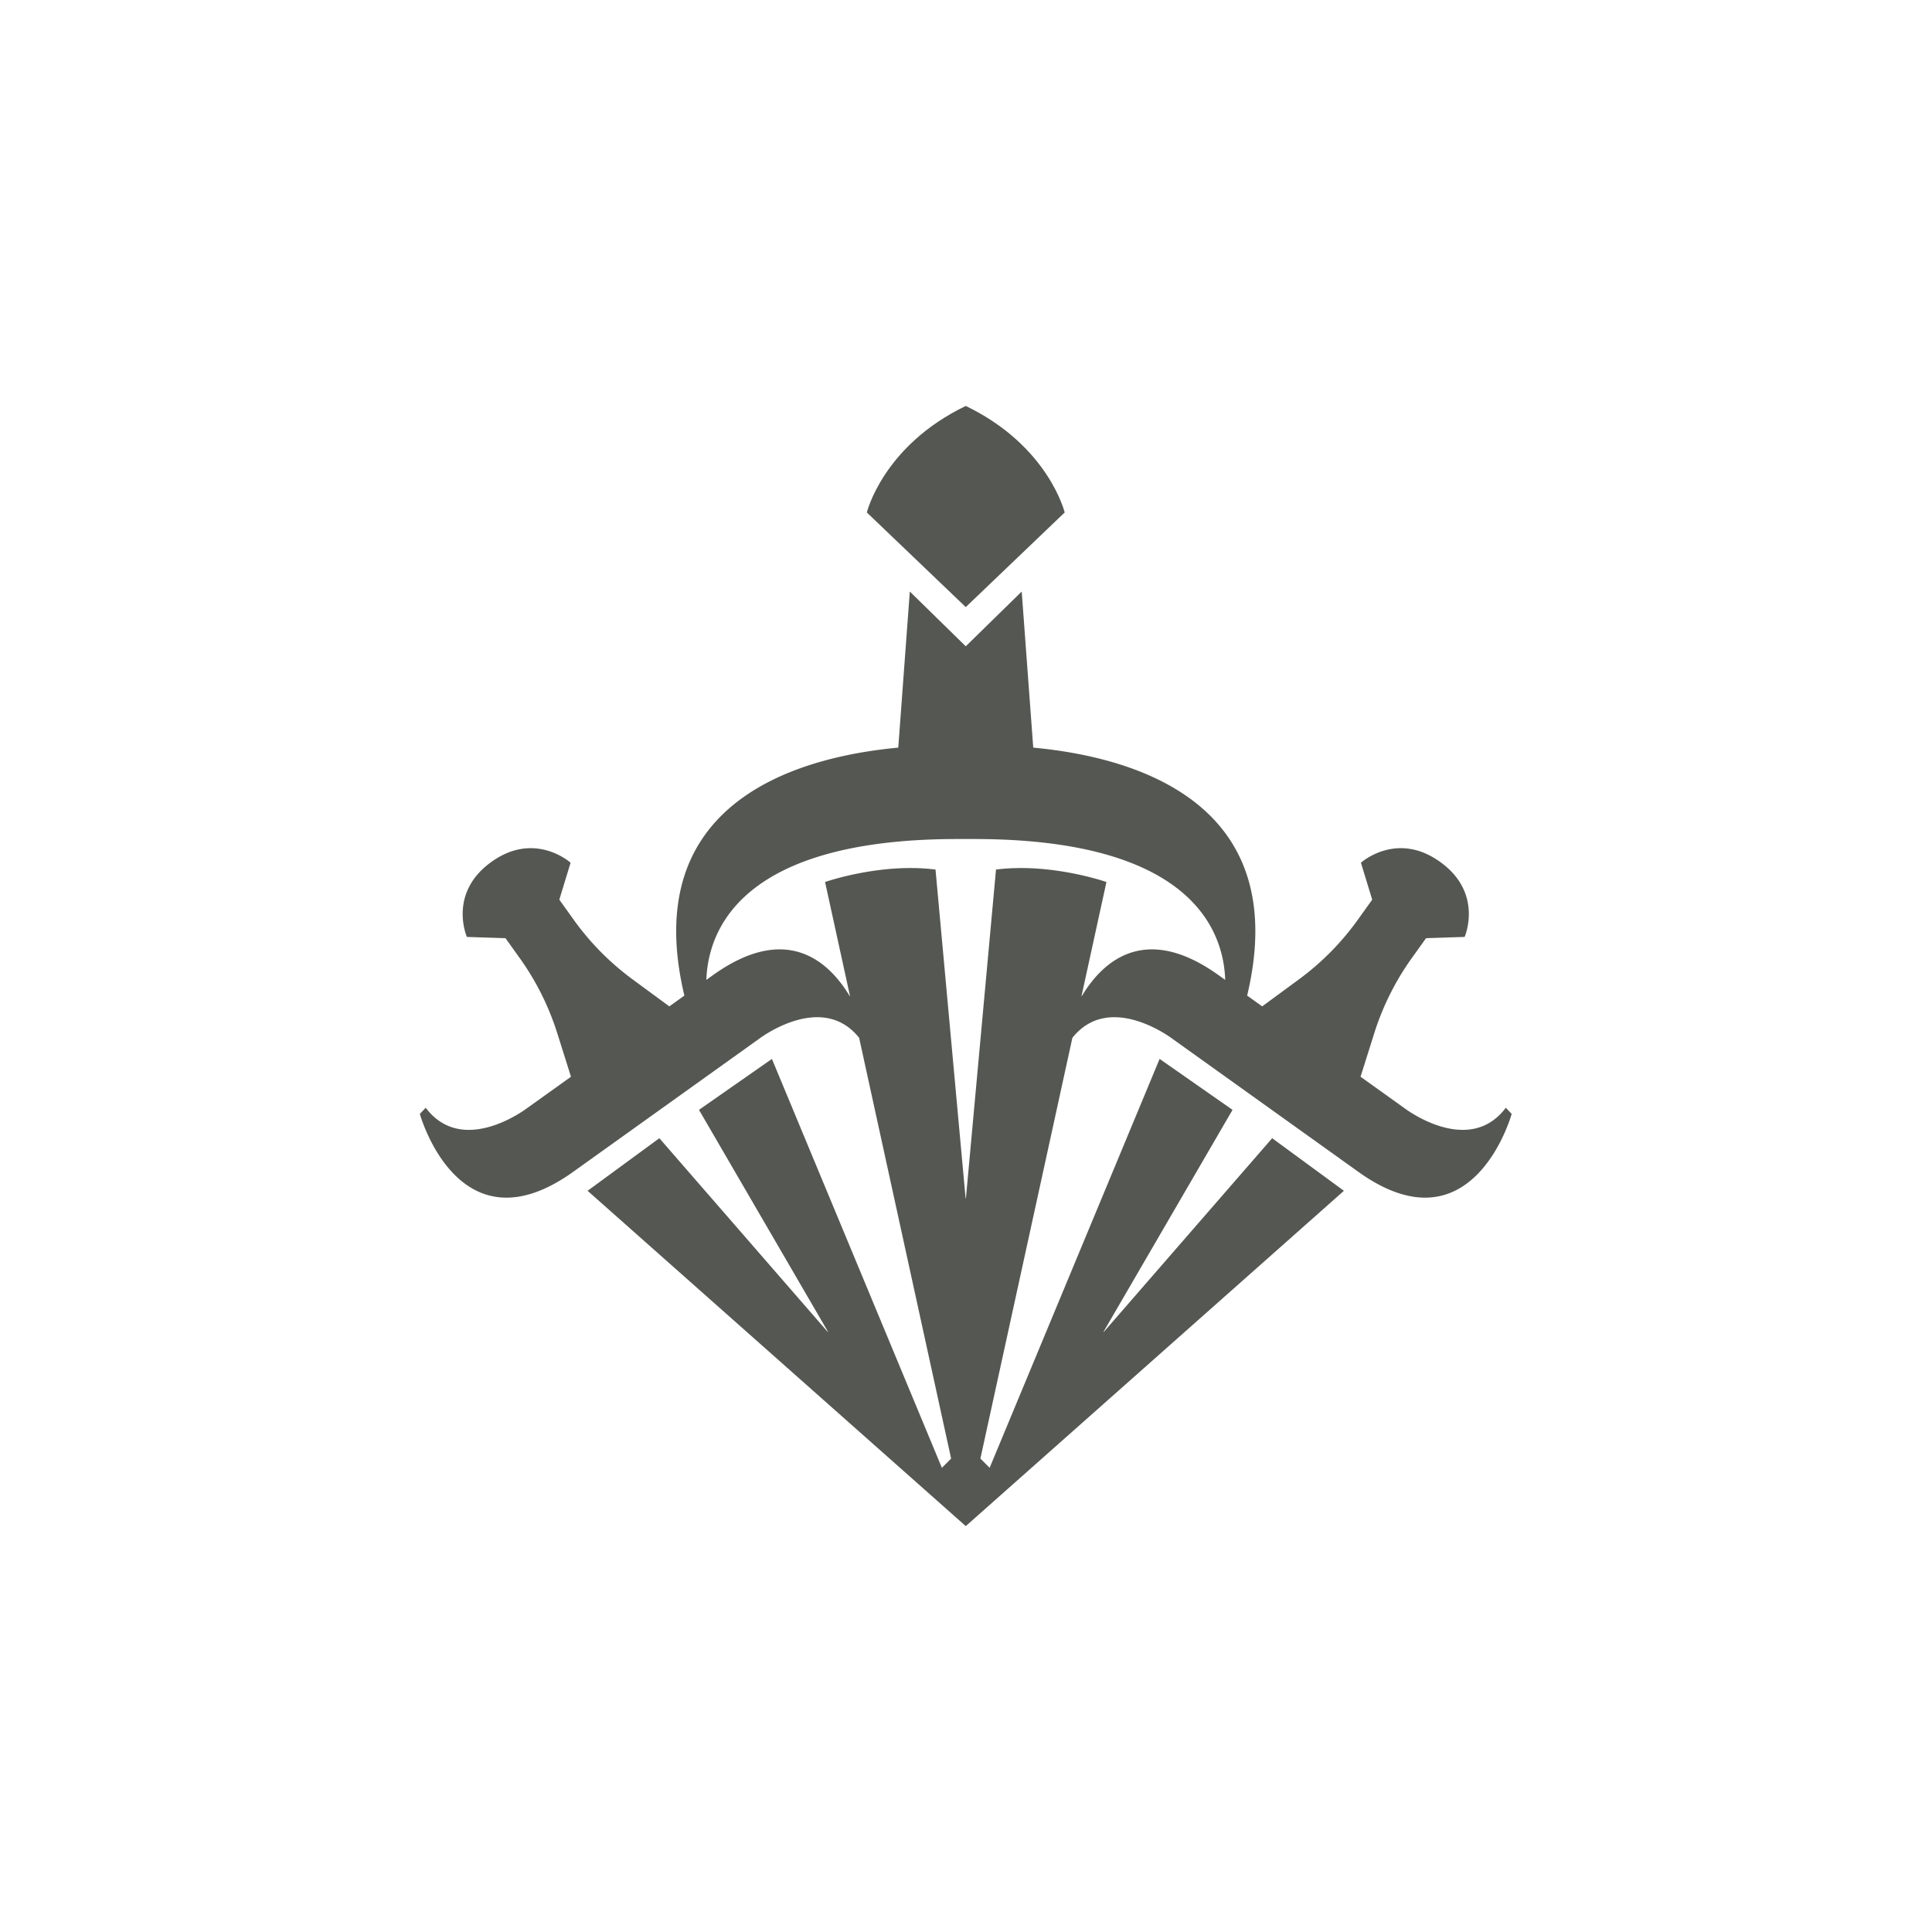 <svg viewBox="0 0 2001 2001" xmlns="http://www.w3.org/2000/svg" xml:space="preserve" style="fill-rule:evenodd;clip-rule:evenodd;stroke-linejoin:round;stroke-miterlimit:2">
  <path style="fill:none" d="M.25.5h2000v2000H.25z"/>
  <path d="M1000.13 628.66h.242l102.341-97.892s-16.706-68.991-102.341-110.26h-.242c-85.635 41.269-102.341 110.26-102.341 110.26l102.341 97.892Z" style="fill:#555752;fill-rule:nonzero"/>
  <path d="M1262.1 1009.99c-76.389-54.66-120.158-14.135-141.683 21.729-.094.157-.31.052-.271-.126l25.783-117.935c.018-.082.045-.138-.034-.165-2.17-.751-58.463-19.964-114.181-12.894a.174.174 0 0 0-.147.152l-31.152 340.276c-.018.198-.307.198-.326 0l-31.152-340.276c-.007-.077-.069-.141-.146-.152-55.718-7.07-112.011 12.143-114.182 12.894-.078.027-.051.083-.033.165l25.782 117.935c.039.178-.176.283-.271.126-21.524-35.864-65.293-76.389-141.682-21.729l-6.825 4.884c1.813-51.269 35.526-145.88 260.072-145.88h17.201c224.855 0 258.411 94.661 260.128 145.92l-6.881-4.924Zm297.489 137.328c-38.783 51.428-105.284.204-105.284.204l-45.077-32.255a.162.162 0 0 1-.061-.182l14.159-44.932a276.459 276.459 0 0 1 38.849-77.789l14.747-20.61a.169.169 0 0 1 .129-.07l39.78-1.288c.064-.002.092.027.118-.032.556-1.292 19.27-45.719-25.47-77.732l-.127-.091c-44.382-31.758-80.731.038-81.792.98-.048.043-.011.062.007.123l11.619 38.069a.16.16 0 0 1-.023.142l-14.747 20.609a276.472 276.472 0 0 1-61.087 61.875l-37.959 27.904a.165.165 0 0 1-.193.002l-15.403-11.023a.164.164 0 0 1-.062-.17c47.712-200.532-117.343-246.986-221.432-256.716-.079-.008-.138-.071-.144-.15l-11.911-161.184c-.01-.139-.179-.203-.278-.106l-57.58 56.381a.164.164 0 0 1-.229 0l-57.58-56.381c-.1-.097-.268-.033-.278.106l-11.911 161.184c-.006.079-.065.142-.144.15-104.089 9.73-269.144 56.184-221.432 256.716a.162.162 0 0 1-.063.17l-15.402 11.023a.165.165 0 0 1-.193-.002l-37.959-27.904a276.476 276.476 0 0 1-61.088-61.875l-14.746-20.609a.164.164 0 0 1-.024-.142l11.619-38.069c.019-.061.056-.08.008-.123-1.061-.942-37.41-32.738-81.793-.98l-.127.091c-44.739 32.013-26.026 76.44-25.469 77.732.025.059.054.03.118.032l39.78 1.288c.051.002.098.028.128.07l14.747 20.61a276.462 276.462 0 0 1 38.85 77.789l14.159 44.932c.021.067-.004.14-.061.182l-45.077 32.255s-66.501 51.224-105.284-.204l-6.071 6.357s39.997 145.018 158.732 60.058l192.205-137.532s65.073-50.072 104.016-1.341c.017.022.03.048.035.074l95.26 435.732-9.569 9.569-175.962-423.31a.164.164 0 0 0-.245-.072l-75.248 52.554c-.07.048-.09.143-.048.216l133.496 229.62c.1.172-.136.34-.266.19l-174.248-200.459a.164.164 0 0 0-.221-.024l-74.027 54.26c-.084.061-.09.184-.012.255l391.378 347.025h.263l391.378-347.025c.078-.071.072-.194-.012-.255l-74.027-54.26a.164.164 0 0 0-.221.024l-174.249 200.459c-.13.15-.365-.018-.265-.19l133.495-229.62a.163.163 0 0 0-.048-.216l-75.248-52.554a.163.163 0 0 0-.244.072l-175.963 423.31-9.568-9.569 95.259-435.732a.21.21 0 0 1 .035-.074c38.944-48.731 104.017 1.341 104.017 1.341l192.205 137.532c118.734 84.96 158.732-60.058 158.732-60.058l-6.071-6.357Z" style="fill:#555752;fill-rule:nonzero"/>
</svg>
